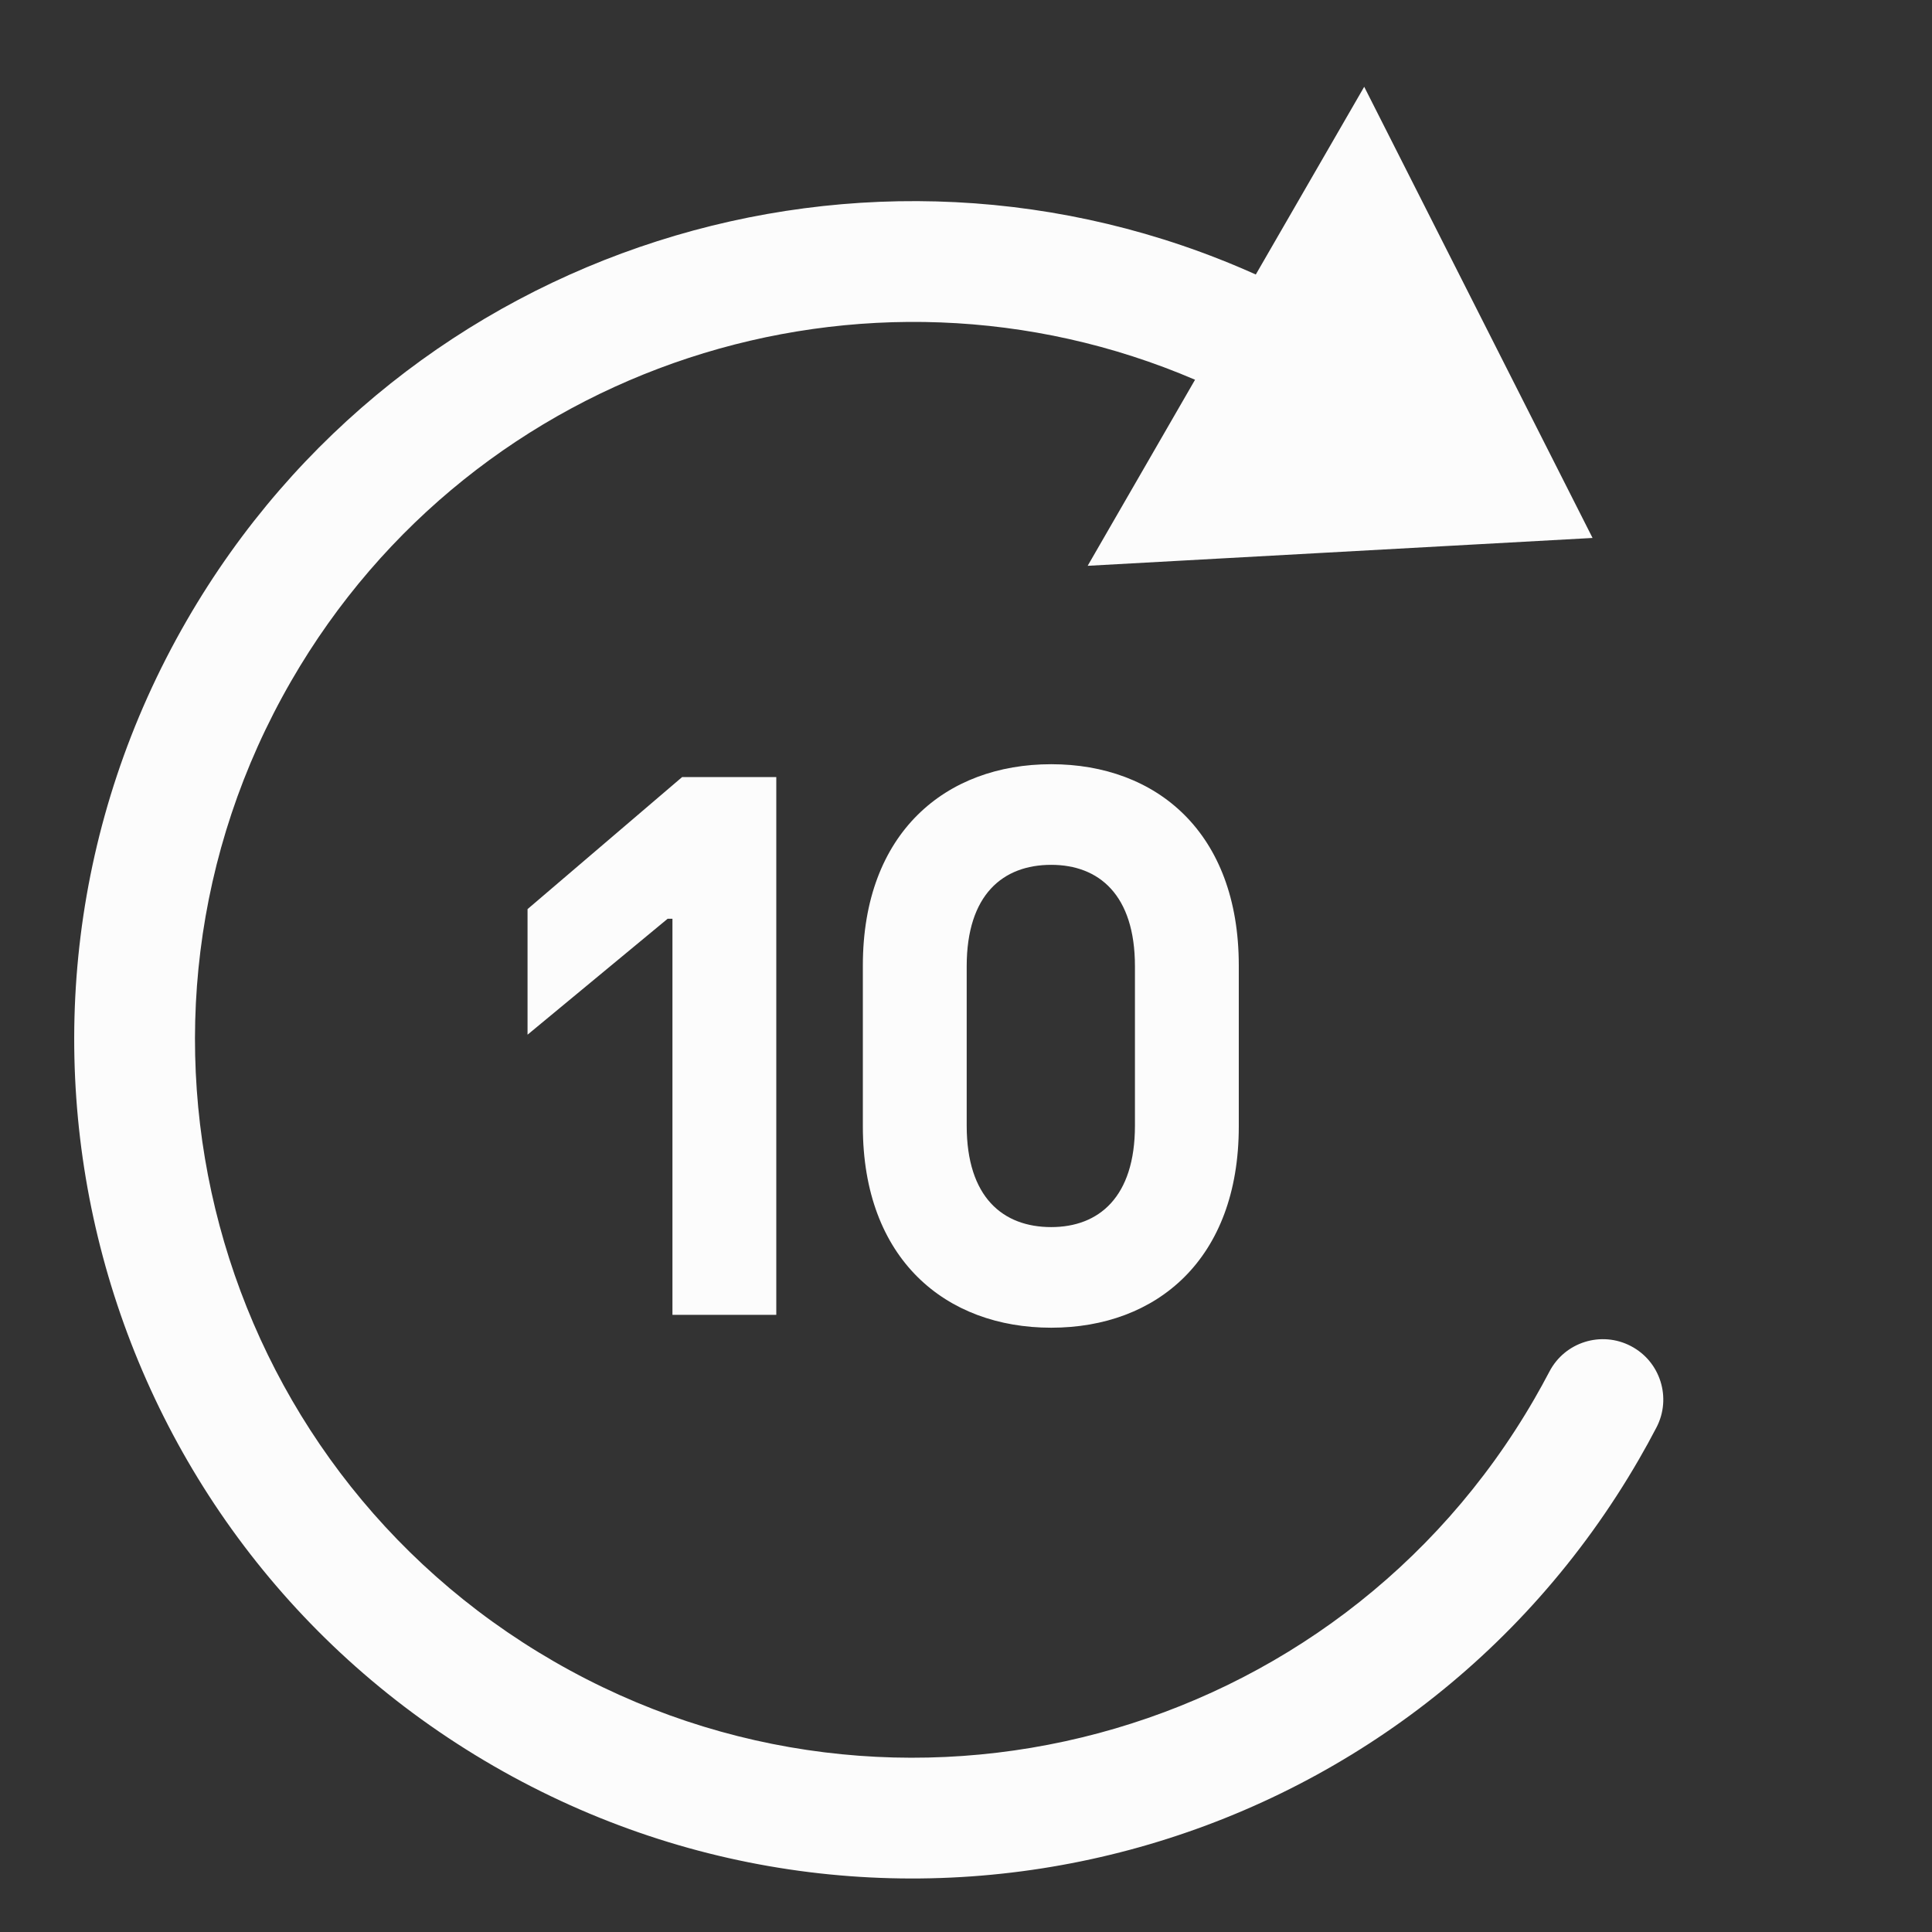 <svg width="36" height="36" viewBox="0 0 36 36" fill="none" xmlns="http://www.w3.org/2000/svg">
<rect x="0" y="0" width="36" height="36" fill="#333333" stroke="none"/>
<path fill-rule="evenodd" clip-rule="evenodd" d="M29.675 10.024L25.42 1.617L23.4 5.115C16.176 1.868 7.524 4.556 3.479 11.563C-0.836 19.036 1.724 28.592 9.198 32.907C16.671 37.222 26.227 34.661 30.542 27.188C30.654 26.994 30.762 26.798 30.865 26.6C31.153 26.049 30.939 25.369 30.389 25.082C29.838 24.794 29.158 25.007 28.871 25.558C28.782 25.728 28.689 25.896 28.593 26.063C24.9 32.46 16.72 34.652 10.323 30.959C3.926 27.265 1.734 19.085 5.427 12.688C8.85 6.759 16.128 4.442 22.268 7.076L20.267 10.543L29.675 10.024ZM16.078 20.99C16.078 23.465 17.623 24.74 19.588 24.74C21.553 24.74 23.083 23.465 23.083 20.99L23.083 17.99C23.083 15.515 21.553 14.24 19.588 14.24C17.623 14.24 16.078 15.515 16.078 17.99L16.078 20.99ZM21.148 20.975C21.148 22.31 20.473 22.865 19.588 22.865C18.688 22.865 18.013 22.31 18.013 20.975L18.013 18.005C18.013 16.67 18.688 16.115 19.588 16.115C20.473 16.115 21.148 16.67 21.148 18.005L21.148 20.975ZM14.465 14.48L12.71 14.48L9.83 16.94L9.83 19.28L12.44 17.12L12.53 17.12L12.53 24.5L14.465 24.5L14.465 14.48Z" fill="#FCFCFC"/>
</svg>
